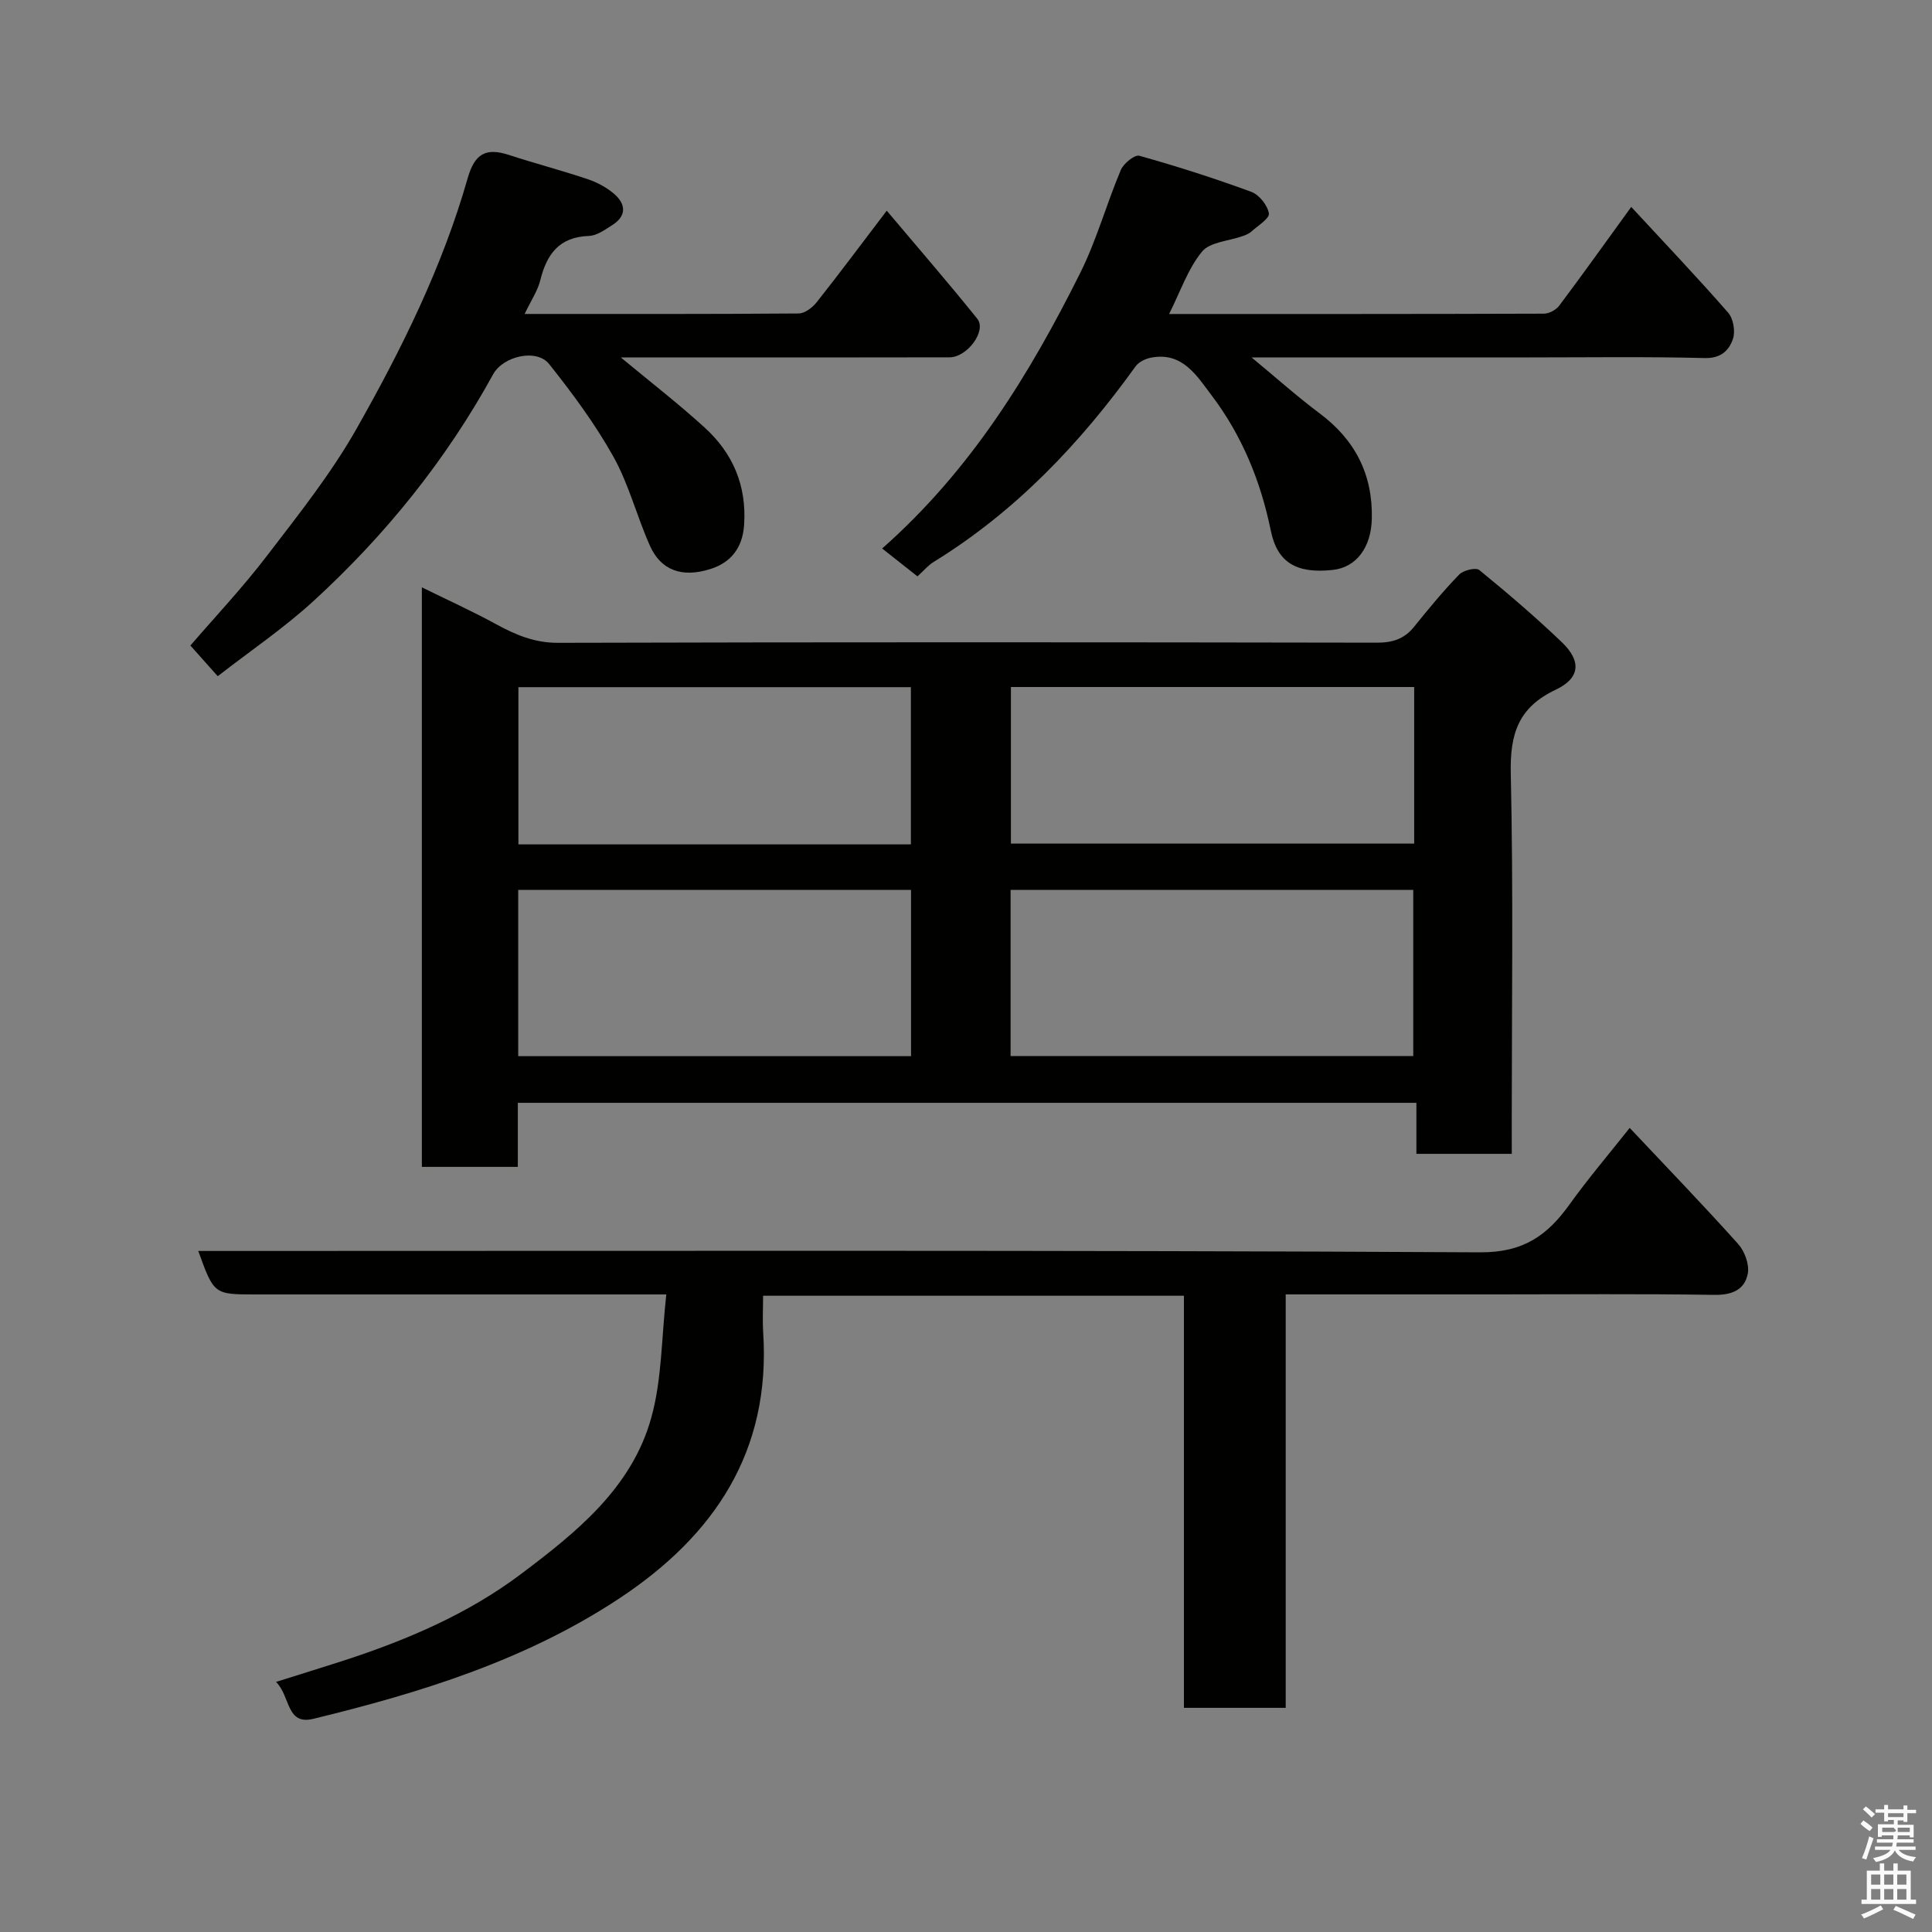 <svg enable-background="new 0 0 400 400" viewBox="0 0 400 400" xmlns="http://www.w3.org/2000/svg"><rect x="0" y="0" width="400" height="400" fill="#808080" stroke="none"/><path d="m385.2 377.6.6-.7c.6.4 1.3.9 1.9 1.5l-.6.7c-.8-.5-1.4-1-1.9-1.5zm.3 7.1c.6-1.4 1.1-2.9 1.5-4.5.3.1.6.3.9.4-.5 1.4-1 2.9-1.5 4.4zm.2-10.1.6-.6c.7.5 1.3 1.1 1.9 1.6l-.7.7c-.6-.6-1.2-1.2-1.8-1.7zm8.4-.8h.8v.9h1.8v.7h-1.8v1.8h-.8v-.3h-1.2v.9h3.3v2.6h-.8v-.4h-2.5c0 .3 0 .6-.1.8h3.4v.7h-3.5c0 .3-.1.6-.1.8h4v.7h-3.5c.7.9 1.9 1.3 3.6 1.5-.2.2-.4.5-.6.9-1.9-.3-3.2-1.1-3.8-2.3-.5 1.1-1.8 2-3.9 2.4-.2-.3-.4-.5-.6-.8 1.9-.4 3.1-.9 3.6-1.7h-3.2v-.7h3.5c.1-.2.1-.5.2-.8h-3.3v-.7h3.4c0-.2 0-.5 0-.8h-2.4v.3h-.8v-2.6h3.3v-.9h-1.2v.3h-.8v-1.8h-1.8v-.7h1.8v-.9h.8v.9h3.2zm-4.4 5.5h2.4c1-.3 0-.6 0-.9h-2.4zm1.2-3.1h3.2v-.8h-3.2zm4.4 2.2h-2.4v.9h2.5v-.9z" fill="#fafafb"/><path d="m389.2 385.8h.9v1.5h1.9v-1.5h.9v1.5h2.7v6h1.1v.9h-11.3v-.9h1.1v-6h2.7zm.2 8.7.5.8c-1.2.6-2.5 1.3-4 1.9-.2-.3-.3-.6-.6-.8 1.6-.6 3-1.3 4.1-1.9zm-2-4.3h1.9v-2.1h-1.9zm0 3.1h1.9v-2.2h-1.9zm2.7-3.1h1.9v-2.1h-1.9zm0 3.1h1.9v-2.2h-1.9zm2.4 1.3c1.4.6 2.7 1.2 4.1 1.8l-.5.9c-1.5-.7-2.8-1.4-4.1-1.9zm2.2-6.5h-1.9v2.1h1.9zm-1.9 5.2h1.9v-2.2h-1.9z" fill="#fafafb"/><g fill="#010100"><path d="m313 238.89c-6.91 0-13.05 0-19.75 0 0-3.45 0-6.84 0-10.56-62.25 0-123.96 0-186.04 0v13.26c-6.74 0-13.13 0-19.87 0 0-39.62 0-79.35 0-119.99 5.28 2.6 10.38 4.91 15.29 7.59 4.08 2.23 8.02 3.92 12.93 3.9 56.48-.16 112.97-.13 169.45-.03 3.26.01 5.71-.74 7.76-3.29 2.99-3.71 6.03-7.4 9.34-10.82.86-.89 3.45-1.51 4.16-.93 5.87 4.79 11.64 9.72 17.11 14.96 4.05 3.88 3.8 7.42-1.29 9.82-7.72 3.64-9.48 9.13-9.3 17.26.54 24.31.2 48.65.2 72.97.01 1.81.01 3.61.01 5.86zm-103.77-20.24h83.37c0-11.73 0-23.11 0-34.4-27.98 0-55.56 0-83.37 0zm-101.94-34.41v34.43h81.33c0-11.71 0-23.09 0-34.43-27.3 0-54.21 0-81.33 0zm185.5-42c-28.15 0-55.73 0-83.49 0v32.42h83.49c0-10.92 0-21.51 0-32.42zm-104.2 32.58c0-11.25 0-21.96 0-32.55-27.33 0-54.24 0-81.26 0v32.55z"/><path d="m137.95 268c-15.09 0-28.57 0-42.04 0-14.33 0-28.66 0-42.99 0-8.62 0-8.62 0-11.87-9h5.93c86.48 0 172.97-.19 259.45.28 9.01.05 13.94-3.51 18.56-9.96 3.81-5.31 8.06-10.29 12.42-15.8 7.79 8.27 15.28 16.03 22.47 24.05 1.34 1.5 2.34 4.24 1.98 6.12-.63 3.33-3.25 4.46-6.93 4.4-15.16-.24-30.33-.1-45.49-.1-14.29 0-28.59 0-43.25 0v85.6c-7.07 0-13.79 0-21.07 0 0-28.27 0-56.66 0-85.32-29.14 0-57.74 0-87.13 0 0 2.46-.14 5.05.02 7.62 1.59 24.59-10.07 42-29.78 55.04-19.34 12.79-41.1 19.52-63.34 24.93-5.68 1.38-4.69-4.59-7.74-7.64 4.98-1.57 9.25-2.88 13.5-4.25 13.26-4.28 26.08-9.7 37.21-18.08 11.44-8.61 22.95-17.81 26.98-32.37 2.21-7.92 2.1-16.47 3.11-25.52z"/><path d="m108.62 65c19.44 0 38.09.05 56.74-.1 1.27-.01 2.85-1.22 3.72-2.32 4.77-6.02 9.36-12.19 14.51-18.96 6.42 7.62 12.73 14.89 18.75 22.38 1.98 2.47-2.06 7.97-5.75 7.98-15.5.04-31 .02-46.49.02-7.11 0-14.23 0-21.57 0 6.02 5 11.89 9.54 17.36 14.52 5.85 5.33 8.72 12.01 8.17 20.17-.33 4.83-2.81 7.8-6.98 9.12-5.95 1.89-10.27.2-12.5-4.78-2.72-6.07-4.36-12.7-7.57-18.46-3.78-6.77-8.47-13.1-13.31-19.19-2.6-3.27-9.53-1.67-11.61 2.13-9.75 17.75-22.32 33.32-37.2 46.94-6.14 5.62-13.1 10.33-19.81 15.55-1.83-2.05-3.67-4.12-5.66-6.35 4.99-5.8 10.75-11.91 15.82-18.54 6.55-8.55 13.33-17.07 18.61-26.4 9.33-16.47 17.76-33.51 22.98-51.82 1.45-5.08 3.77-6.36 8.5-4.82 5.4 1.76 10.91 3.2 16.3 5.01 1.97.66 3.95 1.71 5.52 3.06 2.43 2.09 2.63 4.55-.37 6.45-1.51.96-3.2 2.2-4.85 2.26-6.14.2-8.73 3.76-10.07 9.17-.52 2.14-1.86 4.09-3.24 6.98z"/><path d="m182.64 113.56c18.4-16.25 30.54-36.09 41-57.03 3.4-6.81 5.44-14.29 8.41-21.33.57-1.35 2.87-3.23 3.84-2.95 7.82 2.19 15.57 4.67 23.18 7.47 1.63.6 3.37 2.79 3.64 4.47.17 1.04-2.31 2.55-3.66 3.78-.47.42-1.13.68-1.74.9-2.88 1.04-6.79 1.21-8.45 3.23-2.91 3.55-4.45 8.22-6.81 12.91 26.33 0 51.96.02 77.6-.07 1.09 0 2.53-.79 3.19-1.68 4.9-6.53 9.64-13.18 14.89-20.42 6.81 7.36 13.59 14.49 20.07 21.9 1.07 1.23 1.52 3.86.99 5.42-.8 2.37-2.47 4.06-5.83 3.97-12.16-.31-24.33-.13-36.5-.13-17.33 0-34.66 0-51.99 0-1.58 0-3.16 0-5.35 0 5.1 4.21 9.44 8.1 14.08 11.57 7.36 5.5 11.03 12.63 10.82 21.83-.14 5.94-3.19 10.07-8.1 10.6-7.5.8-11.46-1.5-12.82-8.16-2.09-10.23-5.97-19.69-12.24-27.97-3.06-4.04-6.06-9.12-12.61-7.81-1.14.23-2.49.89-3.14 1.79-11.52 16.03-24.91 30.1-41.85 40.52-1.1.68-1.97 1.74-3.31 2.96-2.32-1.83-4.6-3.63-7.31-5.77z"/></g></svg>